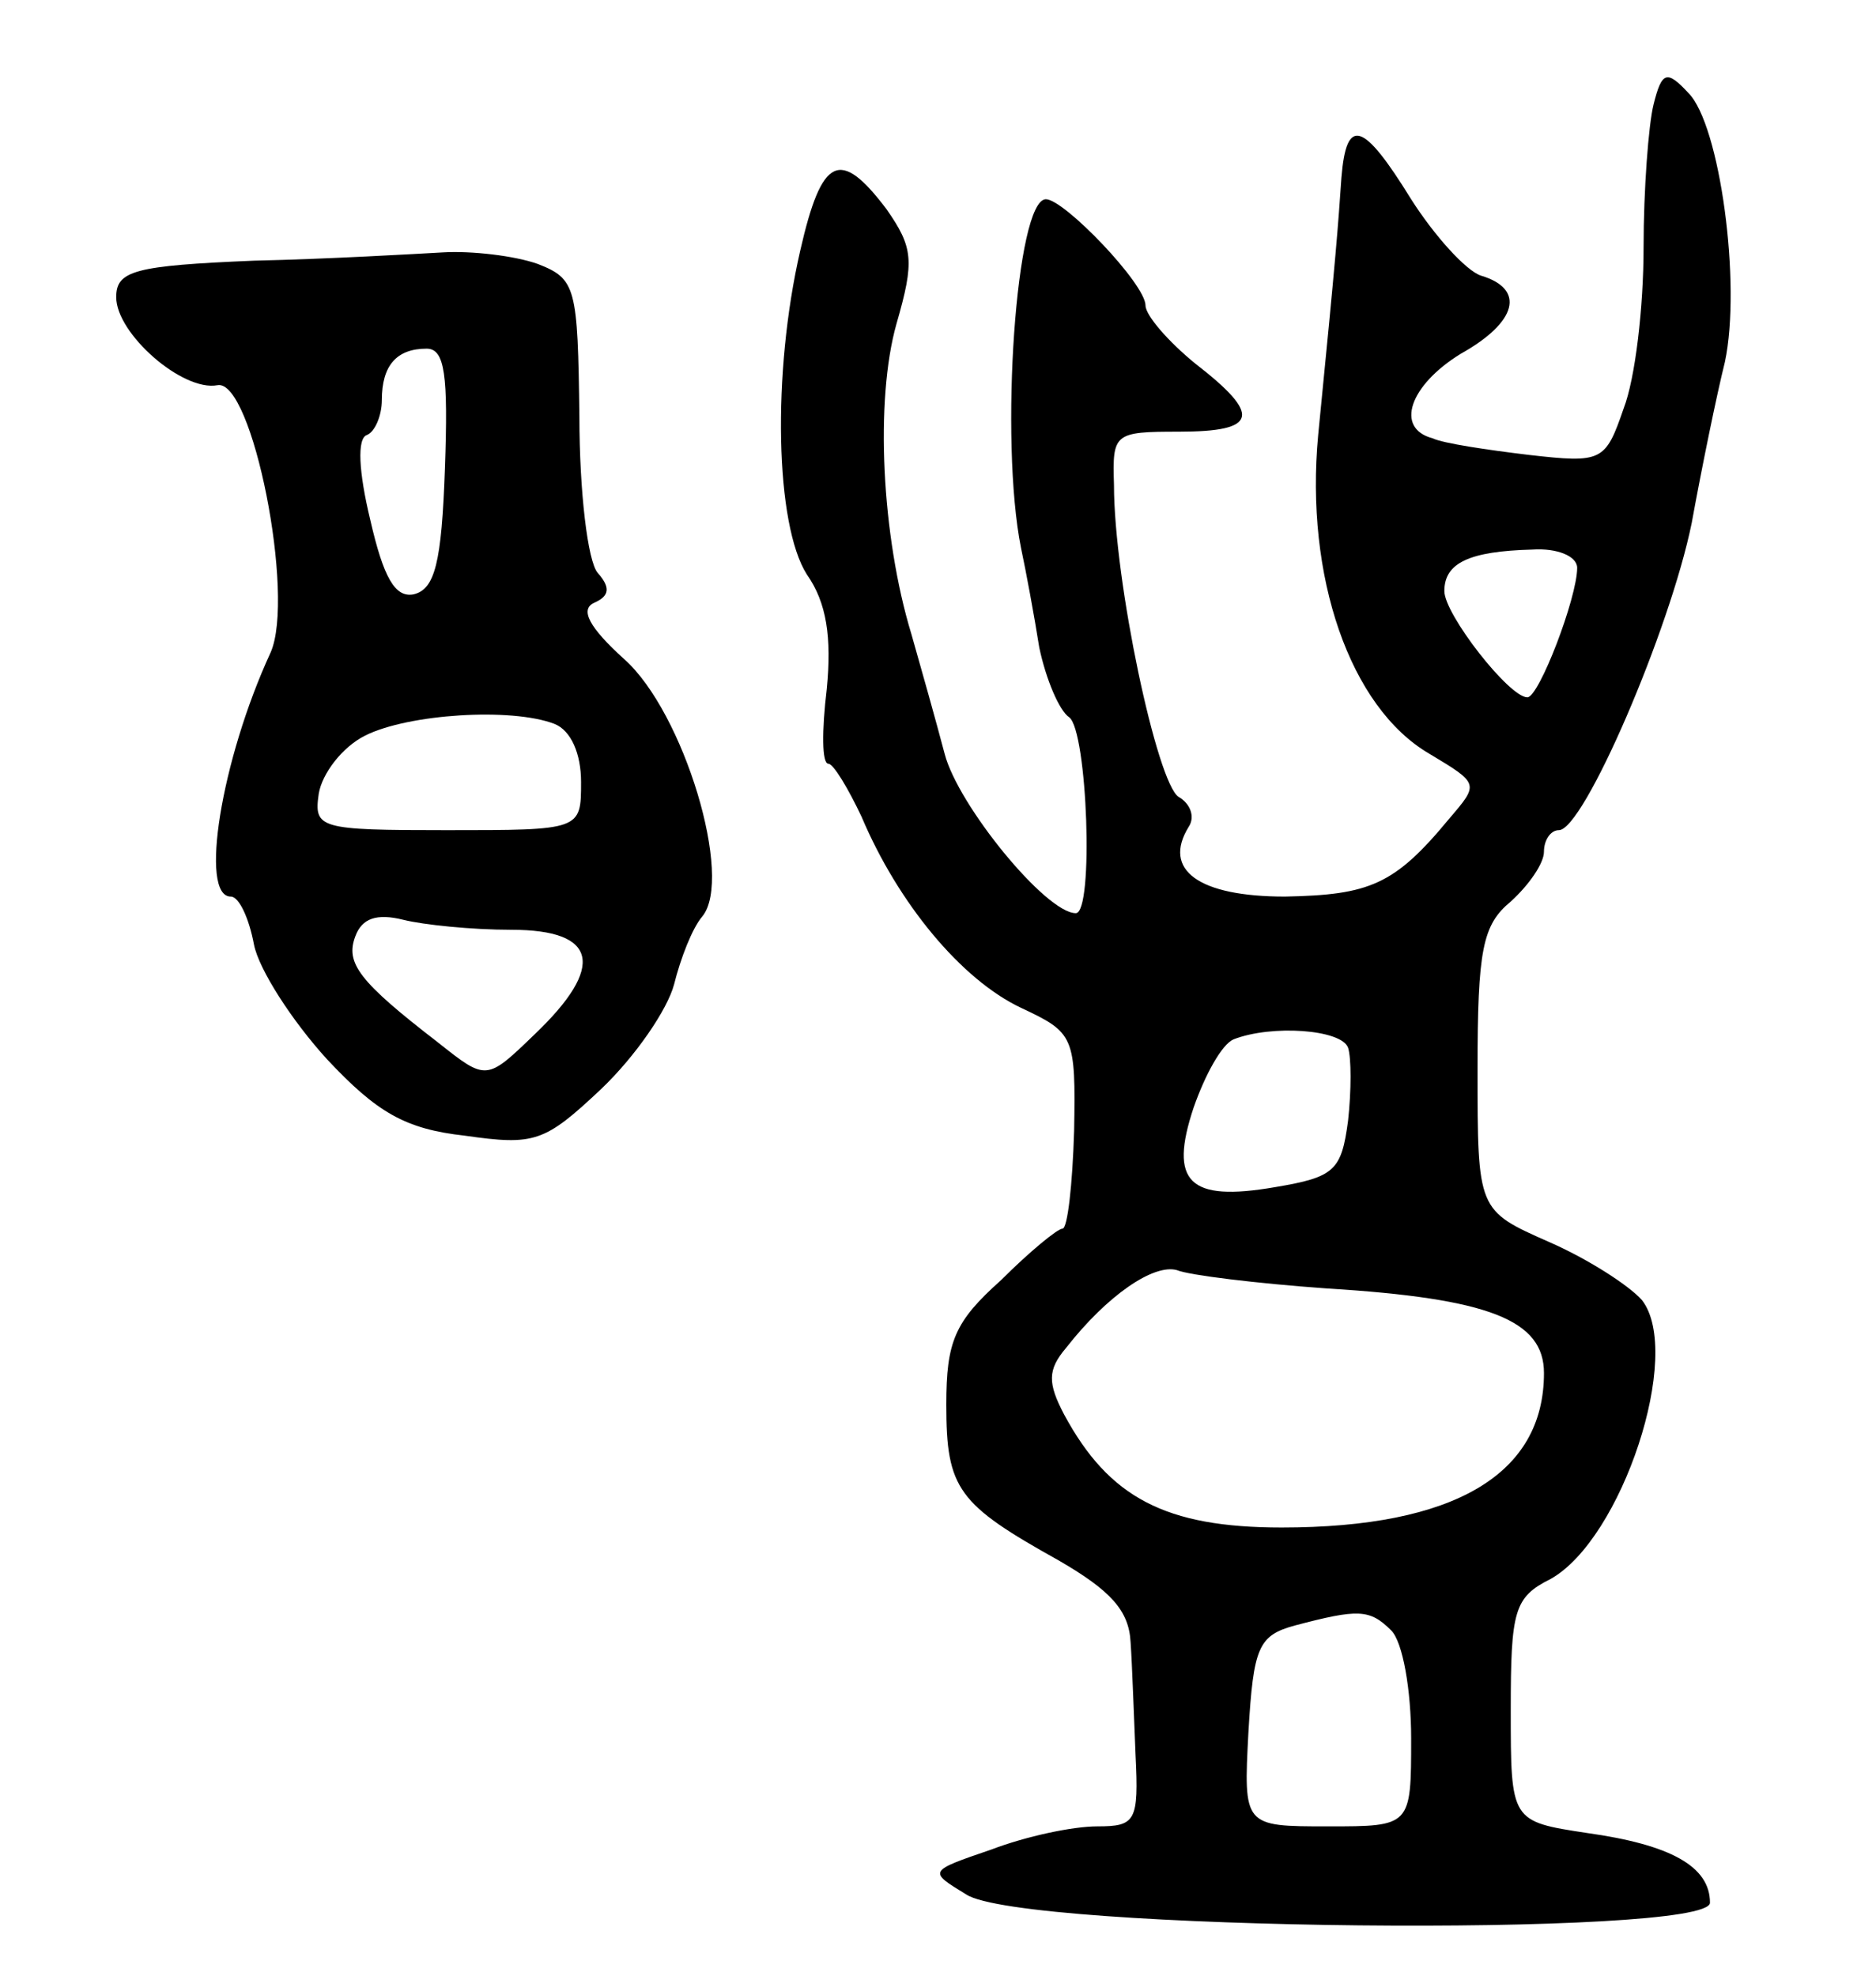 <svg version="1.0" xmlns="http://www.w3.org/2000/svg"
 width="113pt" height="119pt" viewBox="0 0 113 119"
 preserveAspectRatio="xMidYMid meet">
<g transform="translate(0,119) scale(0.1,-0.1)"
fill="#000000" stroke="none">
<path d="M996 1127 c-3 -12 -6 -51 -6 -86 0 -36 -5 -79 -12 -97 -11 -32 -13
-33 -57 -28 -25 3 -52 7 -58 10 -23 6 -14 32 17 51 34 19 39 39 12 47 -9 3
-28 24 -42 46 -29 47 -39 50 -42 13 -2 -29 -3 -44 -14 -155 -8 -85 19 -164 67
-192 30 -18 30 -18 12 -39 -33 -40 -48 -46 -99 -47 -52 0 -74 16 -58 42 4 6 1
14 -6 18 -13 8 -39 130 -39 188 -1 31 0 32 39 32 48 0 50 10 10 41 -16 13 -30
29 -30 35 0 13 -49 64 -60 64 -18 0 -28 -145 -15 -210 3 -14 8 -41 11 -60 4
-19 12 -38 18 -42 11 -8 15 -118 4 -118 -18 0 -71 65 -79 96 -5 19 -14 51 -20
72 -18 59 -22 141 -9 187 11 38 10 46 -6 69 -28 37 -39 32 -52 -25 -17 -74
-15 -165 4 -195 12 -17 15 -38 12 -69 -3 -25 -3 -45 1 -45 3 0 12 -15 20 -32
22 -52 60 -98 96 -115 32 -15 33 -17 32 -74 -1 -33 -4 -59 -7 -59 -3 0 -20
-14 -37 -31 -28 -25 -33 -37 -33 -75 0 -51 7 -60 68 -94 31 -18 42 -30 43 -49
1 -14 2 -45 3 -68 2 -40 0 -43 -23 -43 -15 0 -43 -6 -64 -14 -38 -13 -38 -13
-15 -27 33 -22 448 -26 448 -5 0 22 -24 35 -74 42 -46 7 -46 7 -46 74 0 60 2
68 24 79 43 24 80 136 55 168 -8 9 -33 25 -56 35 -43 19 -43 19 -43 104 0 72
3 87 20 101 11 10 20 23 20 30 0 7 4 13 9 13 15 0 67 121 80 185 6 33 15 77
20 97 10 47 -3 143 -22 162 -13 14 -16 13 -21 -7z m-46 -279 c0 -18 -23 -78
-30 -78 -11 0 -50 50 -50 64 0 17 15 24 53 25 15 1 27 -4 27 -11z m-138 -289
c2 -6 2 -26 0 -44 -4 -30 -8 -34 -44 -40 -52 -9 -64 3 -49 48 7 20 17 38 24
41 23 9 65 6 69 -5z m-13 -145 c98 -6 131 -19 131 -51 0 -61 -54 -93 -158 -93
-70 0 -104 18 -131 68 -10 19 -10 27 1 40 25 32 53 51 67 47 7 -3 48 -8 90
-11z m39 -206 c7 -7 12 -36 12 -65 0 -53 0 -53 -50 -53 -51 0 -51 0 -48 57 3
51 6 58 28 64 38 10 45 10 58 -3z"/>
<path d="M153 1033 c-72 -3 -83 -6 -83 -22 0 -22 40 -57 61 -53 21 4 47 -127
32 -161 -30 -65 -43 -147 -24 -147 5 0 11 -13 14 -29 3 -15 23 -46 44 -69 30
-32 47 -42 83 -46 42 -6 48 -4 82 28 21 20 40 48 44 63 4 16 11 34 17 41 19
23 -11 123 -47 155 -21 19 -27 30 -18 34 9 4 10 9 2 18 -6 7 -11 49 -11 94 -1
78 -2 83 -25 92 -14 5 -40 8 -57 7 -18 -1 -69 -4 -114 -5z m115 -125 c-2 -57
-6 -73 -19 -76 -11 -2 -18 10 -26 45 -7 29 -8 49 -2 51 5 2 9 12 9 21 0 21 9
31 27 31 11 0 13 -16 11 -72z m66 -154 c10 -4 16 -18 16 -35 0 -29 0 -29 -81
-29 -77 0 -80 1 -77 22 2 12 14 28 28 35 26 13 88 17 114 7z m-26 -124 c52 0
57 -22 14 -63 -29 -28 -29 -28 -58 -5 -48 37 -56 48 -50 64 4 11 13 14 29 10
12 -3 41 -6 65 -6z"/>
</g>
</svg>
